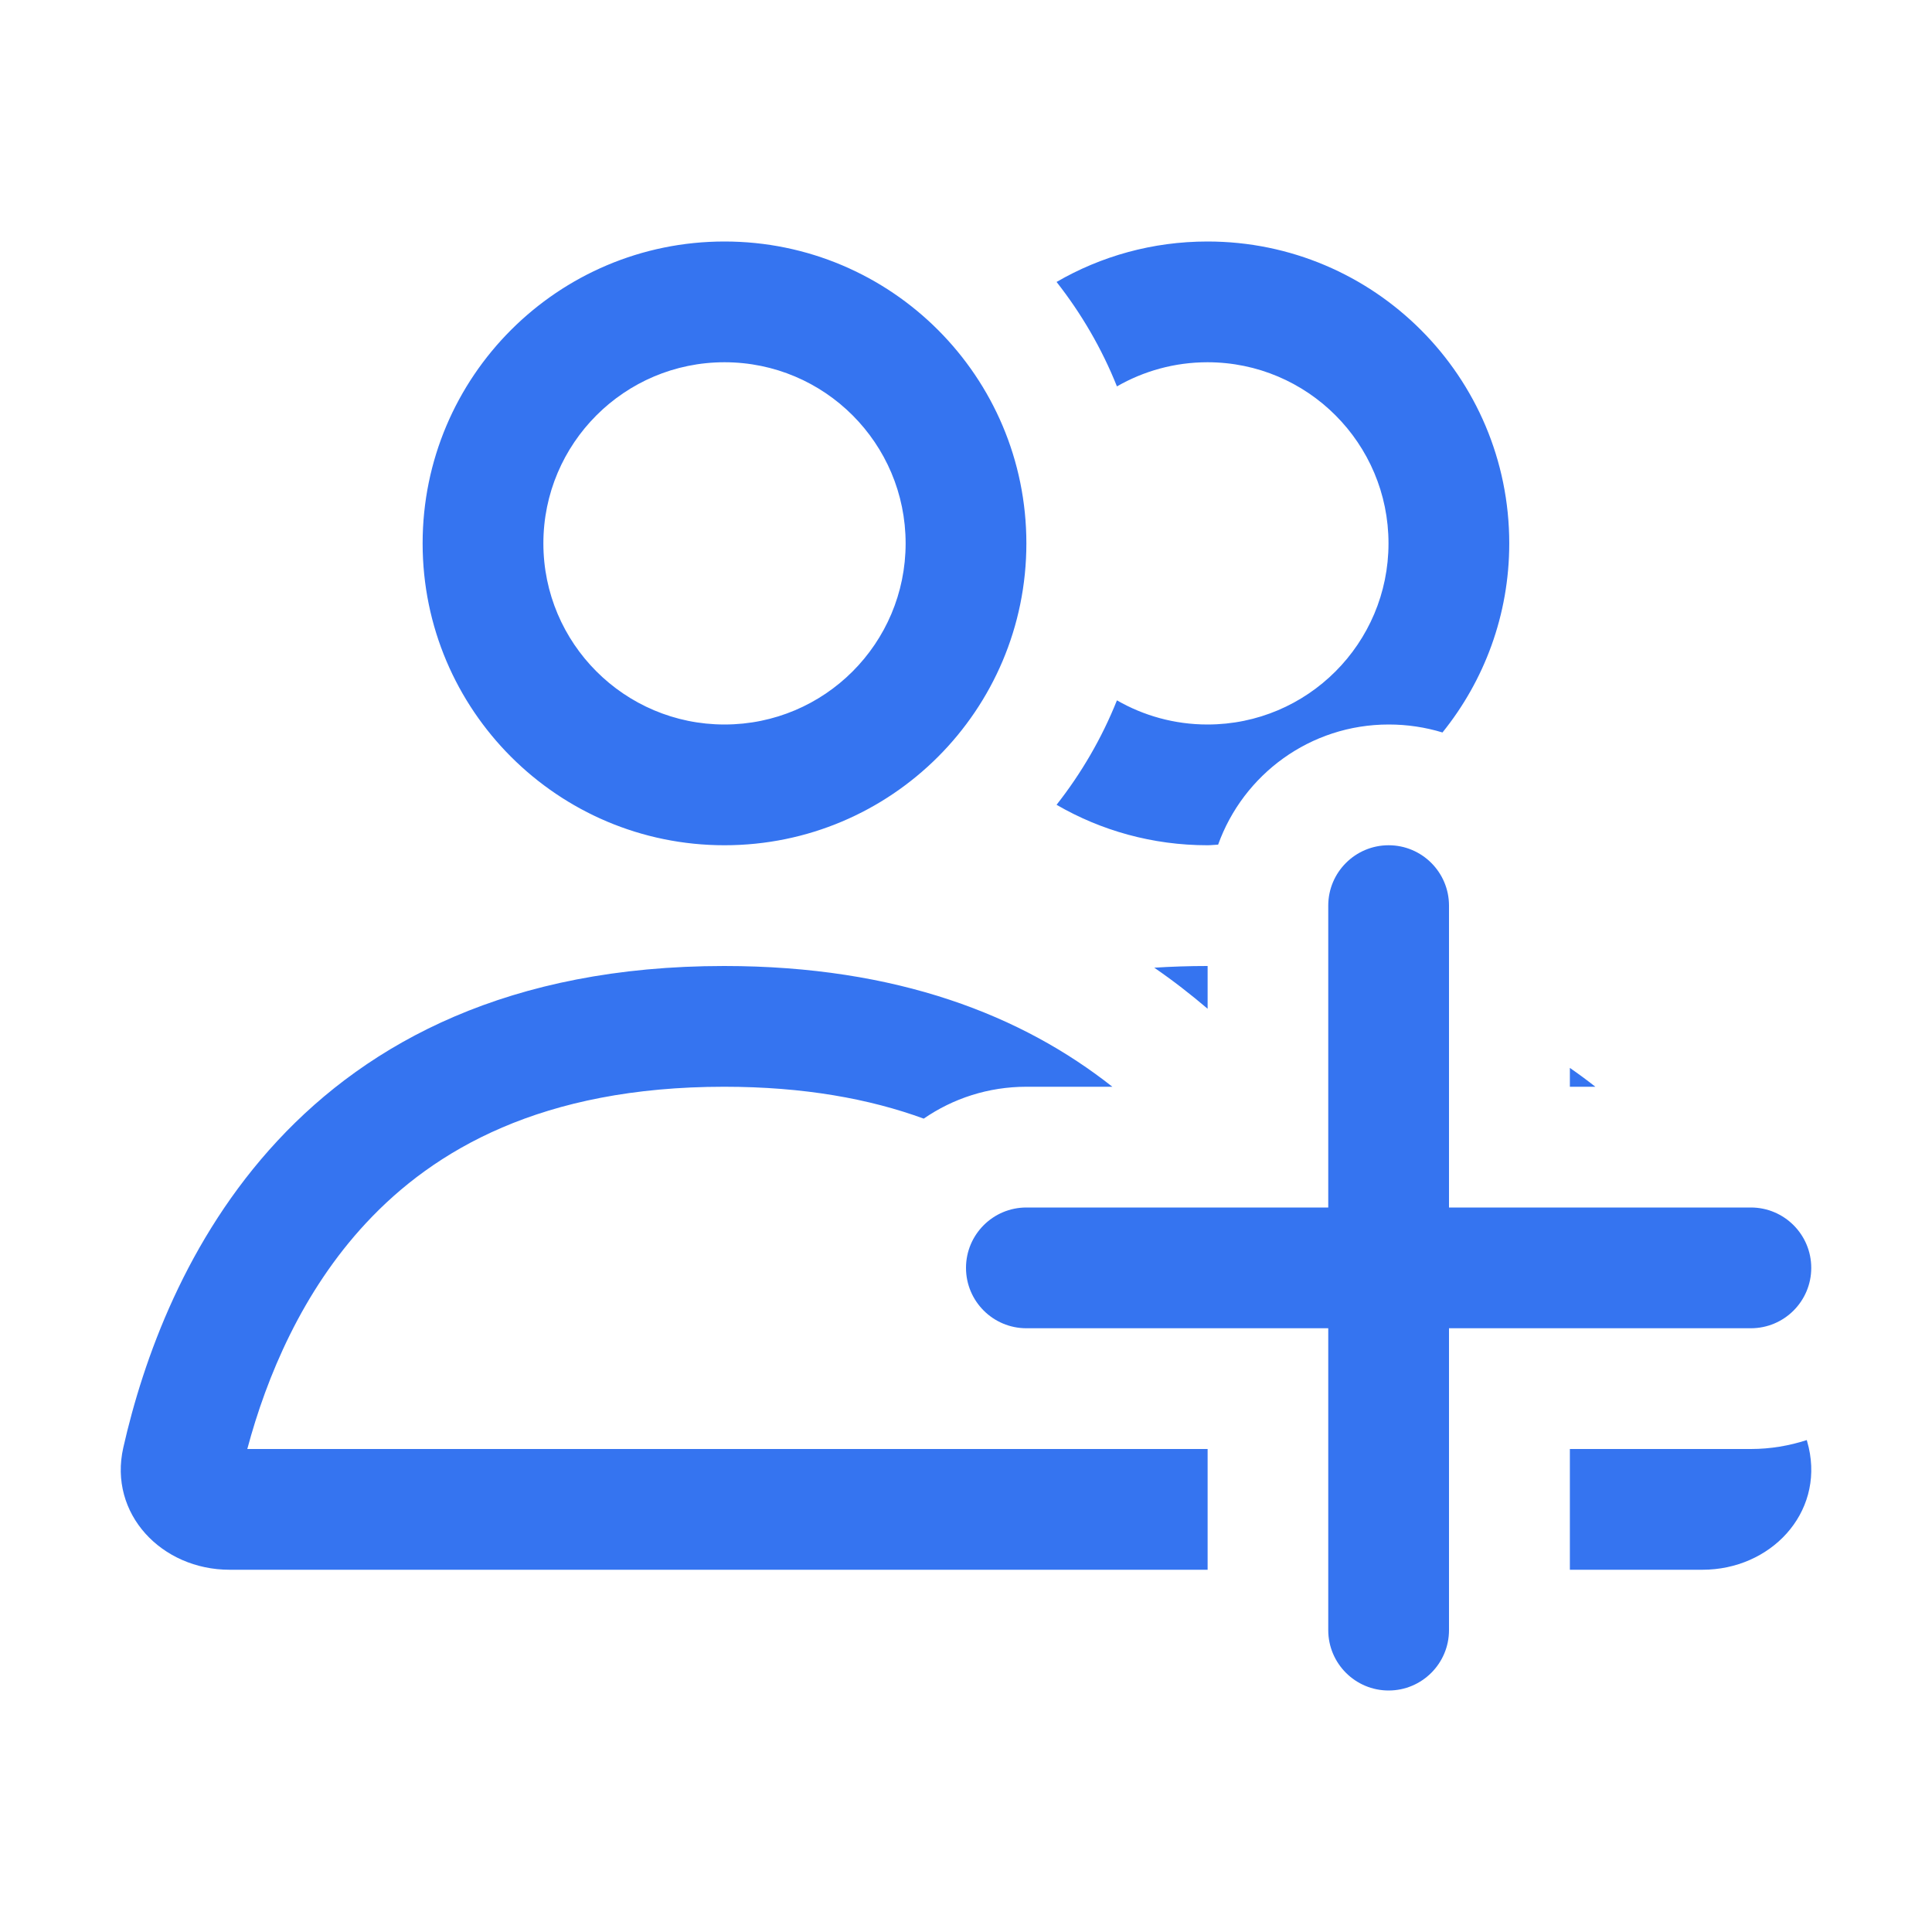 <svg width="16" height="16" viewBox="0 0 16 16" fill="none" xmlns="http://www.w3.org/2000/svg">
<g id="Theme = Light">
<path id="Subtract" d="M5.997 8C7.433 8 8.468 8.412 9.212 9H8.5C8.185 9 7.892 9.097 7.65 9.264C7.201 9.1 6.658 9 5.997 9C4.487 9 3.594 9.524 3.032 10.128C2.503 10.696 2.208 11.401 2.048 12H10.001V13H1.901C1.339 13 0.897 12.537 1.021 11.989C1.352 10.528 2.439 8 5.997 8ZM14.979 11.987C15.104 12.535 14.661 13 14.099 13H13.001V12H14.501C14.662 12 14.818 11.973 14.963 11.926C14.968 11.947 14.974 11.967 14.979 11.987ZM13.001 8.844C13.073 8.894 13.144 8.946 13.212 9H13.001V8.844ZM10.001 8V8.354C9.861 8.235 9.715 8.121 9.559 8.014C9.701 8.005 9.846 8 9.997 8C9.998 8 9.999 8 10.001 8ZM6 2C7.381 2 8.5 3.119 8.5 4.5C8.5 5.881 7.381 7 6 7C4.62 7 3.5 5.881 3.5 4.5C3.5 3.119 4.62 2 6 2ZM10 2C11.38 2 12.499 3.119 12.499 4.5C12.499 5.094 12.291 5.638 11.946 6.066C11.805 6.023 11.655 6 11.501 6C10.849 6 10.296 6.415 10.088 6.995C10.059 6.996 10.029 7 10 7C9.544 7 9.117 6.878 8.75 6.665C8.955 6.404 9.125 6.113 9.25 5.8C9.471 5.927 9.727 6 10 6C10.828 6 11.499 5.328 11.499 4.5C11.499 3.672 10.828 3 10 3C9.727 3 9.471 3.073 9.25 3.2C9.125 2.887 8.955 2.596 8.75 2.335C9.117 2.122 9.544 2 10 2ZM6 3C5.172 3 4.5 3.672 4.5 4.5C4.5 5.328 5.172 6 6 6C6.829 6 7.5 5.328 7.5 4.5C7.5 3.672 6.829 3 6 3Z" fill="#3574F0"/>
<path id="Vector 420" fill-rule="evenodd" clip-rule="evenodd" d="M11.5 7C11.776 7 12 7.224 12 7.5V10H14.5C14.776 10 15 10.224 15 10.5C15 10.776 14.776 11 14.5 11H12V13.5C12 13.776 11.776 14 11.5 14C11.224 14 11 13.776 11 13.5V11H8.5C8.224 11 8 10.776 8 10.5C8 10.224 8.224 10 8.5 10H11V7.5C11 7.224 11.224 7 11.5 7Z" fill="#3574F0"/>
</g>
</svg>
